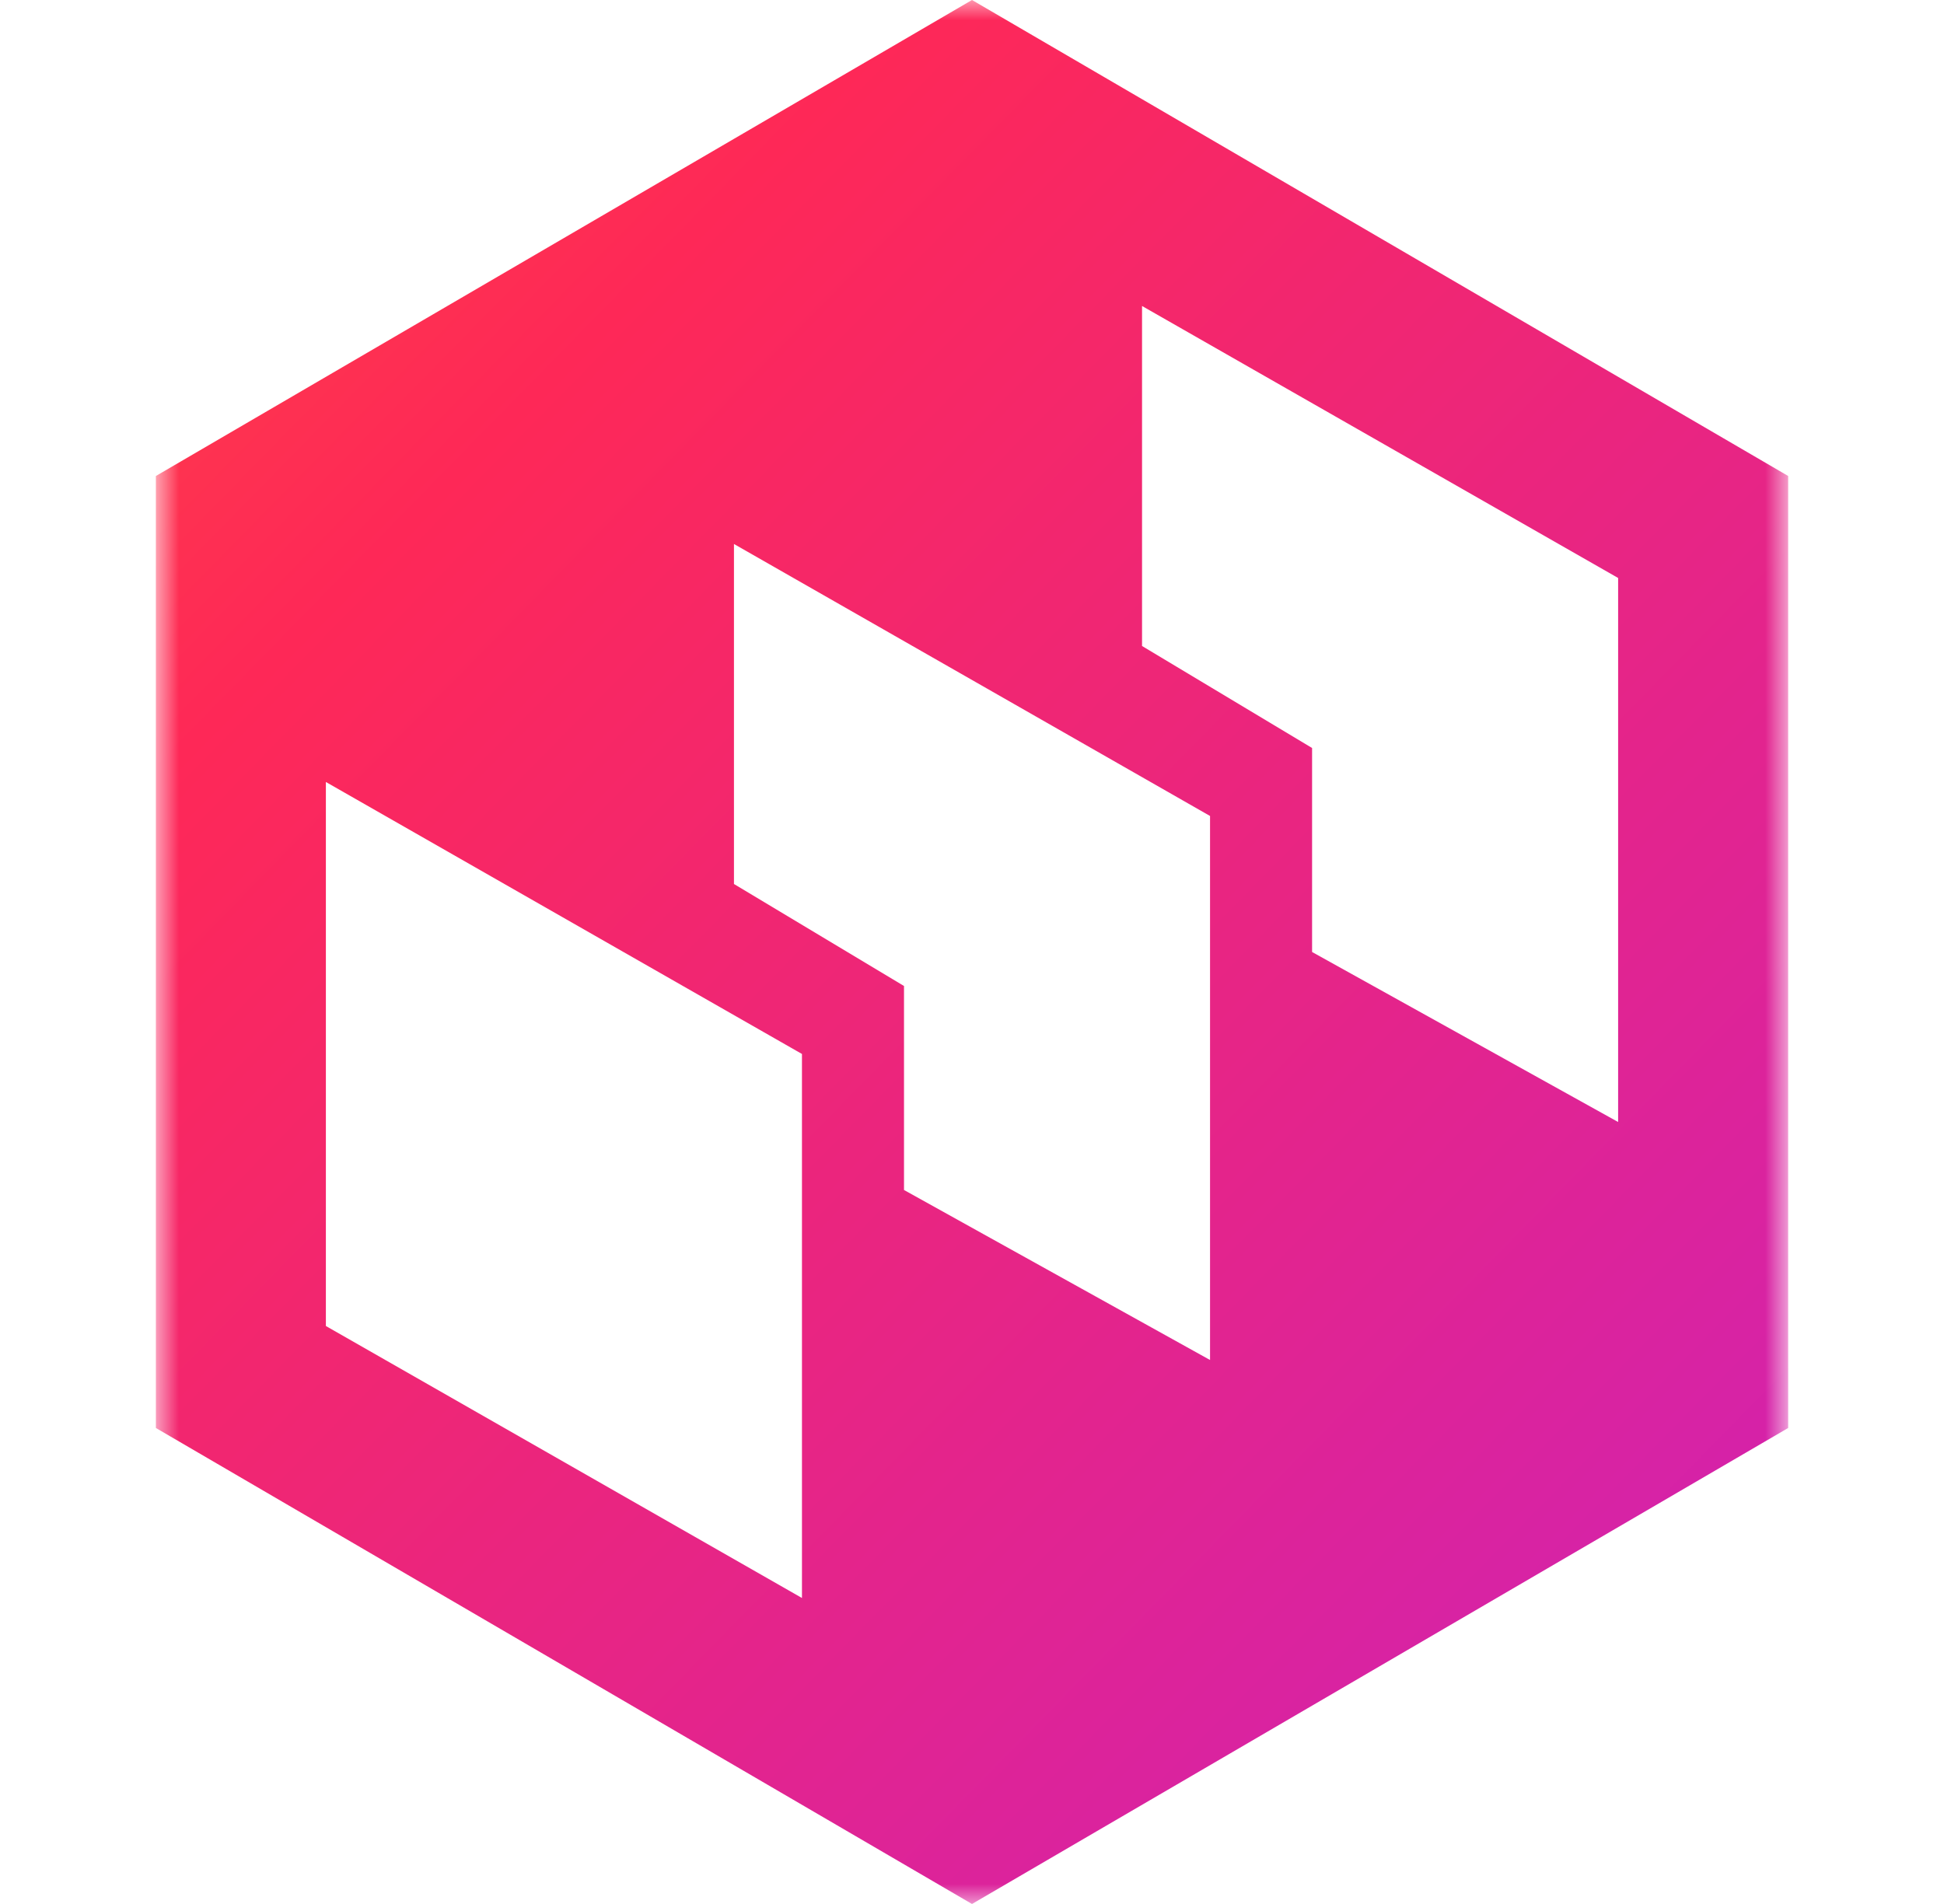 <svg width="49" height="48" viewBox="0 0 49 48" fill="none" xmlns="http://www.w3.org/2000/svg">
<mask id="mask0_1003_677" style="mask-type:luminance" maskUnits="userSpaceOnUse" x="3" y="0" width="43" height="48">
<path d="M3.929 0H45.072V48H3.929V0Z" fill="white"/>
</mask>
<g mask="url(#mask0_1003_677)">
<path fill-rule="evenodd" clip-rule="evenodd" d="M45.072 12L24.5 0L3.929 12V36L24.5 48L45.072 36V12ZM28.786 16.286V7.714L40.786 14.571V28.286L33.072 24V18.857L28.786 16.286ZM18.5 13.714V22.286L22.786 24.857V30L30.5 34.286V20.571L18.5 13.714ZM8.214 33.429V19.714L20.214 26.571V40.286L8.214 33.429Z" fill="url(#paint0_linear_1003_677)"/>
</g>
<defs>
<linearGradient id="paint0_linear_1003_677" x1="-22.599" y1="-24.08" x2="70.558" y2="67.167" gradientUnits="userSpaceOnUse">
<stop offset="0.04" stop-color="#FC801D"/>
<stop offset="0.38" stop-color="#FE2857"/>
<stop offset="0.99" stop-color="#AF1DF5"/>
</linearGradient>
</defs>
</svg>
